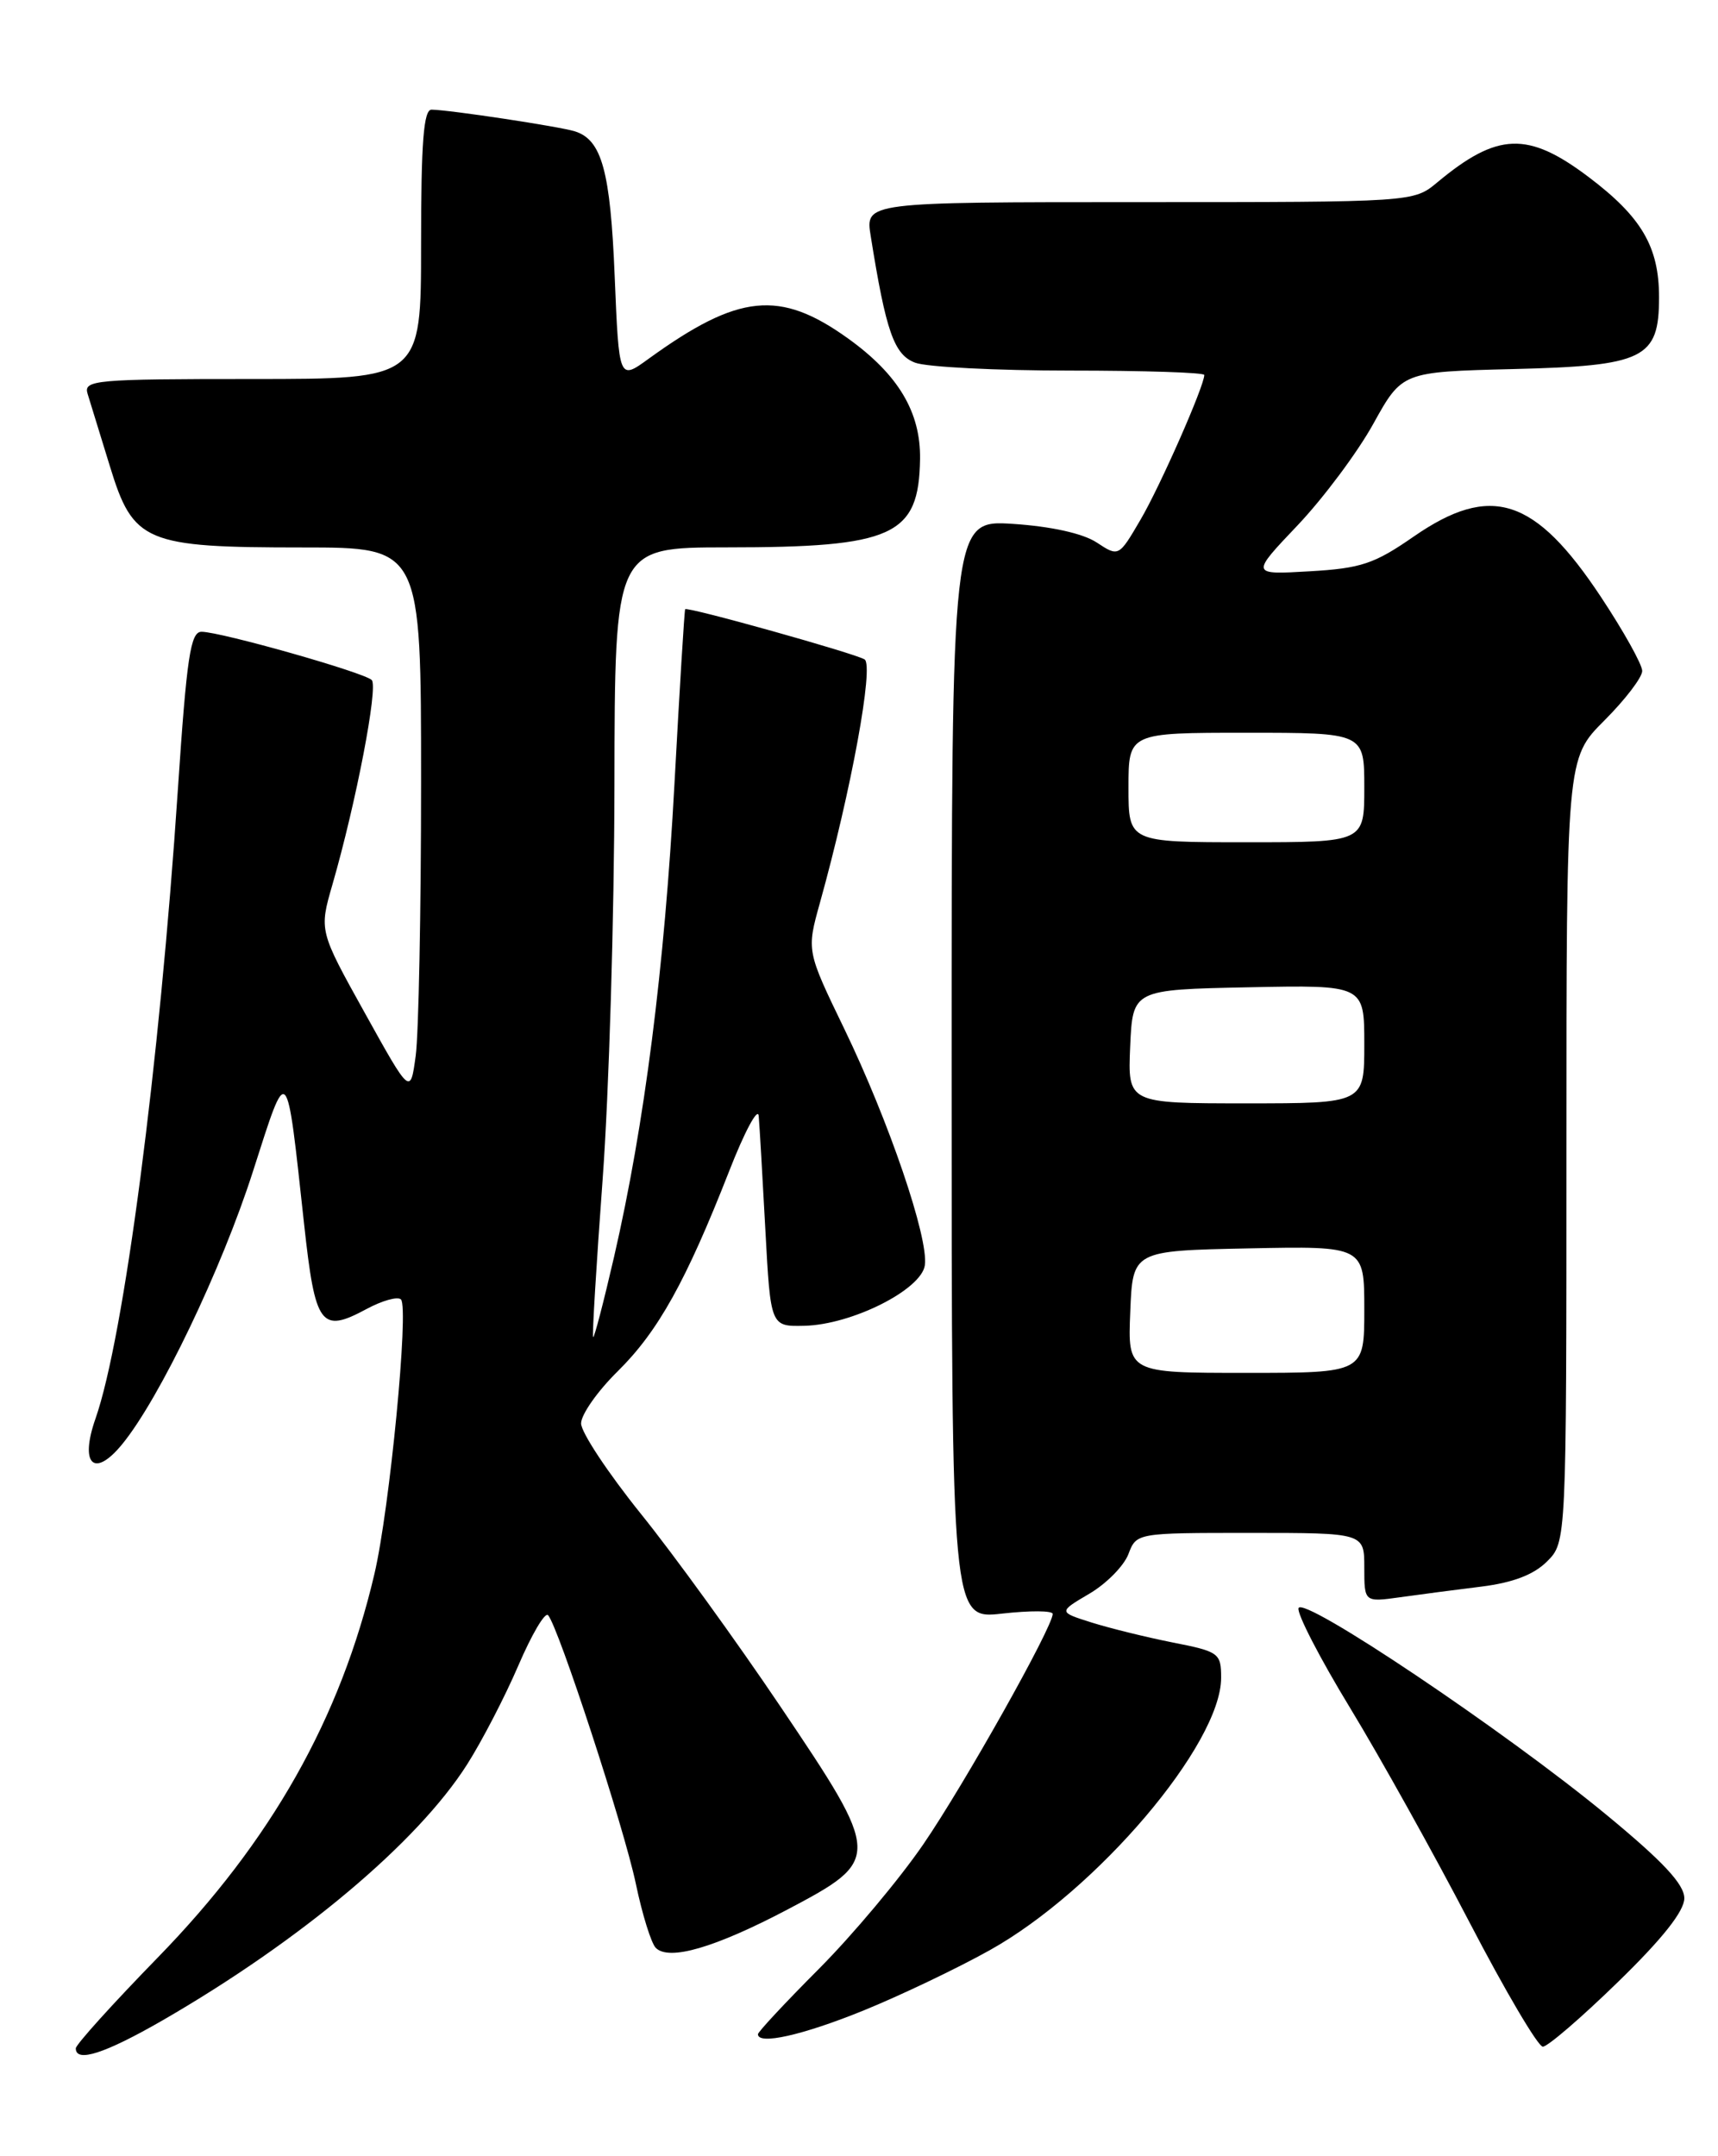 <?xml version="1.0" encoding="UTF-8" standalone="no"?>
<!DOCTYPE svg PUBLIC "-//W3C//DTD SVG 1.1//EN" "http://www.w3.org/Graphics/SVG/1.1/DTD/svg11.dtd" >
<svg xmlns="http://www.w3.org/2000/svg" xmlns:xlink="http://www.w3.org/1999/xlink" version="1.1" viewBox="0 0 204 256">
 <g >
 <path fill="currentColor"
d=" M 19.33 239.86 C 35.75 230.37 49.57 218.76 55.46 209.50 C 57.21 206.75 59.95 201.47 61.54 197.77 C 63.13 194.06 64.72 191.36 65.08 191.77 C 66.31 193.15 74.11 217.02 75.50 223.65 C 76.26 227.30 77.33 230.73 77.87 231.27 C 79.44 232.84 84.89 231.25 93.50 226.72 C 104.72 220.80 104.71 220.48 92.66 202.60 C 87.44 194.85 79.98 184.54 76.08 179.71 C 72.19 174.87 69.00 170.06 69.00 169.00 C 69.00 167.95 70.96 165.16 73.36 162.80 C 78.14 158.08 81.46 152.12 86.57 139.08 C 88.41 134.36 90.00 131.40 90.09 132.50 C 90.19 133.60 90.54 139.68 90.88 146.00 C 91.50 157.50 91.50 157.50 95.50 157.41 C 101.13 157.29 109.41 153.13 109.82 150.22 C 110.28 146.99 105.55 133.12 100.27 122.19 C 95.77 112.89 95.77 112.89 97.36 107.19 C 101.07 93.88 103.80 78.99 102.66 78.29 C 101.50 77.57 81.64 72.01 81.36 72.33 C 81.27 72.42 80.70 81.74 80.09 93.02 C 78.90 114.98 76.53 133.54 72.91 149.25 C 71.67 154.61 70.56 158.89 70.43 158.75 C 70.30 158.61 70.81 150.18 71.56 140.00 C 72.31 129.82 72.94 108.79 72.96 93.25 C 73.00 65.00 73.00 65.00 86.25 64.99 C 106.11 64.99 109.11 63.62 109.25 54.50 C 109.33 48.94 106.67 44.48 100.72 40.20 C 92.59 34.36 87.71 34.86 77.00 42.61 C 73.50 45.15 73.50 45.15 72.99 32.82 C 72.48 20.29 71.46 16.59 68.25 15.59 C 66.42 15.02 53.42 13.05 51.25 13.02 C 50.30 13.00 50.00 16.86 50.00 29.00 C 50.00 45.00 50.00 45.00 29.93 45.00 C 11.28 45.00 9.90 45.12 10.40 46.75 C 10.70 47.71 11.88 51.57 13.04 55.33 C 15.82 64.42 17.20 65.00 35.97 65.00 C 50.00 65.00 50.00 65.00 50.00 92.86 C 50.00 108.18 49.71 122.81 49.36 125.36 C 48.73 130.01 48.73 130.01 43.31 120.25 C 37.89 110.50 37.89 110.50 39.48 105.00 C 42.29 95.27 44.93 81.53 44.14 80.74 C 43.24 79.84 26.26 75.03 23.94 75.01 C 22.62 75.00 22.18 77.93 21.12 93.75 C 18.94 126.51 14.71 158.82 11.34 168.43 C 9.43 173.88 11.17 175.55 14.50 171.48 C 18.94 166.07 26.32 150.68 30.04 139.07 C 34.21 126.07 33.98 125.82 36.11 145.34 C 37.43 157.44 38.09 158.34 43.52 155.42 C 45.39 154.41 47.23 153.90 47.61 154.28 C 48.58 155.25 46.27 179.17 44.46 186.87 C 40.44 204.02 32.20 218.60 18.75 232.40 C 13.39 237.90 9.00 242.76 9.00 243.20 C 9.00 244.94 12.47 243.81 19.33 239.86 Z  M 192.11 235.33 C 197.41 230.18 200.00 226.90 200.00 225.38 C 200.00 223.72 197.47 221.01 190.75 215.47 C 178.74 205.56 154.69 189.42 154.19 190.93 C 153.98 191.57 156.74 196.91 160.32 202.79 C 163.90 208.68 170.28 220.14 174.50 228.25 C 178.72 236.36 182.63 243.00 183.20 243.00 C 183.77 243.00 187.78 239.55 192.11 235.33 Z  M 102.50 238.72 C 106.90 236.93 113.65 233.71 117.50 231.56 C 130.22 224.48 145.00 207.08 145.00 199.20 C 145.00 196.28 144.75 196.09 139.25 195.01 C 136.09 194.38 131.74 193.31 129.59 192.63 C 125.67 191.39 125.67 191.39 129.35 189.22 C 131.38 188.03 133.46 185.91 133.99 184.52 C 134.95 182.00 134.95 182.00 148.48 182.00 C 162.00 182.00 162.00 182.00 162.00 186.11 C 162.00 190.23 162.00 190.23 166.25 189.64 C 168.59 189.31 172.95 188.74 175.95 188.37 C 179.67 187.90 182.13 186.96 183.70 185.39 C 186.00 183.09 186.00 183.09 186.00 136.57 C 186.00 90.05 186.00 90.05 190.50 85.55 C 192.97 83.08 195.00 80.43 195.00 79.66 C 195.00 78.90 192.80 74.95 190.11 70.89 C 182.27 59.05 177.04 57.36 167.86 63.71 C 163.19 66.95 161.61 67.48 155.50 67.83 C 148.50 68.24 148.50 68.24 154.08 62.37 C 157.14 59.14 161.19 53.72 163.07 50.32 C 166.49 44.15 166.49 44.15 179.64 43.82 C 195.26 43.44 197.00 42.59 197.00 35.30 C 197.00 29.30 194.93 25.77 188.64 21.02 C 181.43 15.58 177.82 15.70 170.67 21.65 C 167.85 24.00 167.85 24.00 135.30 24.00 C 102.74 24.00 102.74 24.00 103.39 28.02 C 105.20 39.37 106.16 42.11 108.66 43.06 C 110.02 43.58 118.30 44.00 127.07 44.00 C 135.83 44.00 143.00 44.23 143.00 44.52 C 143.00 45.83 137.76 57.73 135.43 61.70 C 132.84 66.13 132.84 66.13 130.21 64.40 C 128.57 63.33 124.81 62.50 120.28 62.20 C 113.00 61.74 113.00 61.74 113.00 127.00 C 113.00 192.26 113.00 192.26 119.00 191.58 C 122.30 191.21 125.00 191.22 125.00 191.62 C 125.00 193.18 114.47 211.93 109.63 218.98 C 106.81 223.10 101.24 229.74 97.25 233.75 C 93.26 237.75 90.00 241.25 90.00 241.52 C 90.00 242.83 95.30 241.64 102.50 238.72 Z  M 134.21 155.75 C 134.50 148.50 134.50 148.50 148.25 148.22 C 162.00 147.94 162.00 147.94 162.00 155.47 C 162.00 163.00 162.00 163.00 147.96 163.00 C 133.91 163.00 133.91 163.00 134.21 155.75 Z  M 134.20 124.25 C 134.50 117.50 134.50 117.50 148.25 117.22 C 162.00 116.94 162.00 116.94 162.00 123.97 C 162.00 131.00 162.00 131.00 147.95 131.00 C 133.91 131.00 133.91 131.00 134.20 124.25 Z  M 134.00 93.50 C 134.00 87.00 134.00 87.00 148.00 87.00 C 162.00 87.00 162.00 87.00 162.00 93.50 C 162.00 100.00 162.00 100.00 148.00 100.00 C 134.00 100.00 134.00 100.00 134.00 93.50 Z "/>
</g>
</svg>